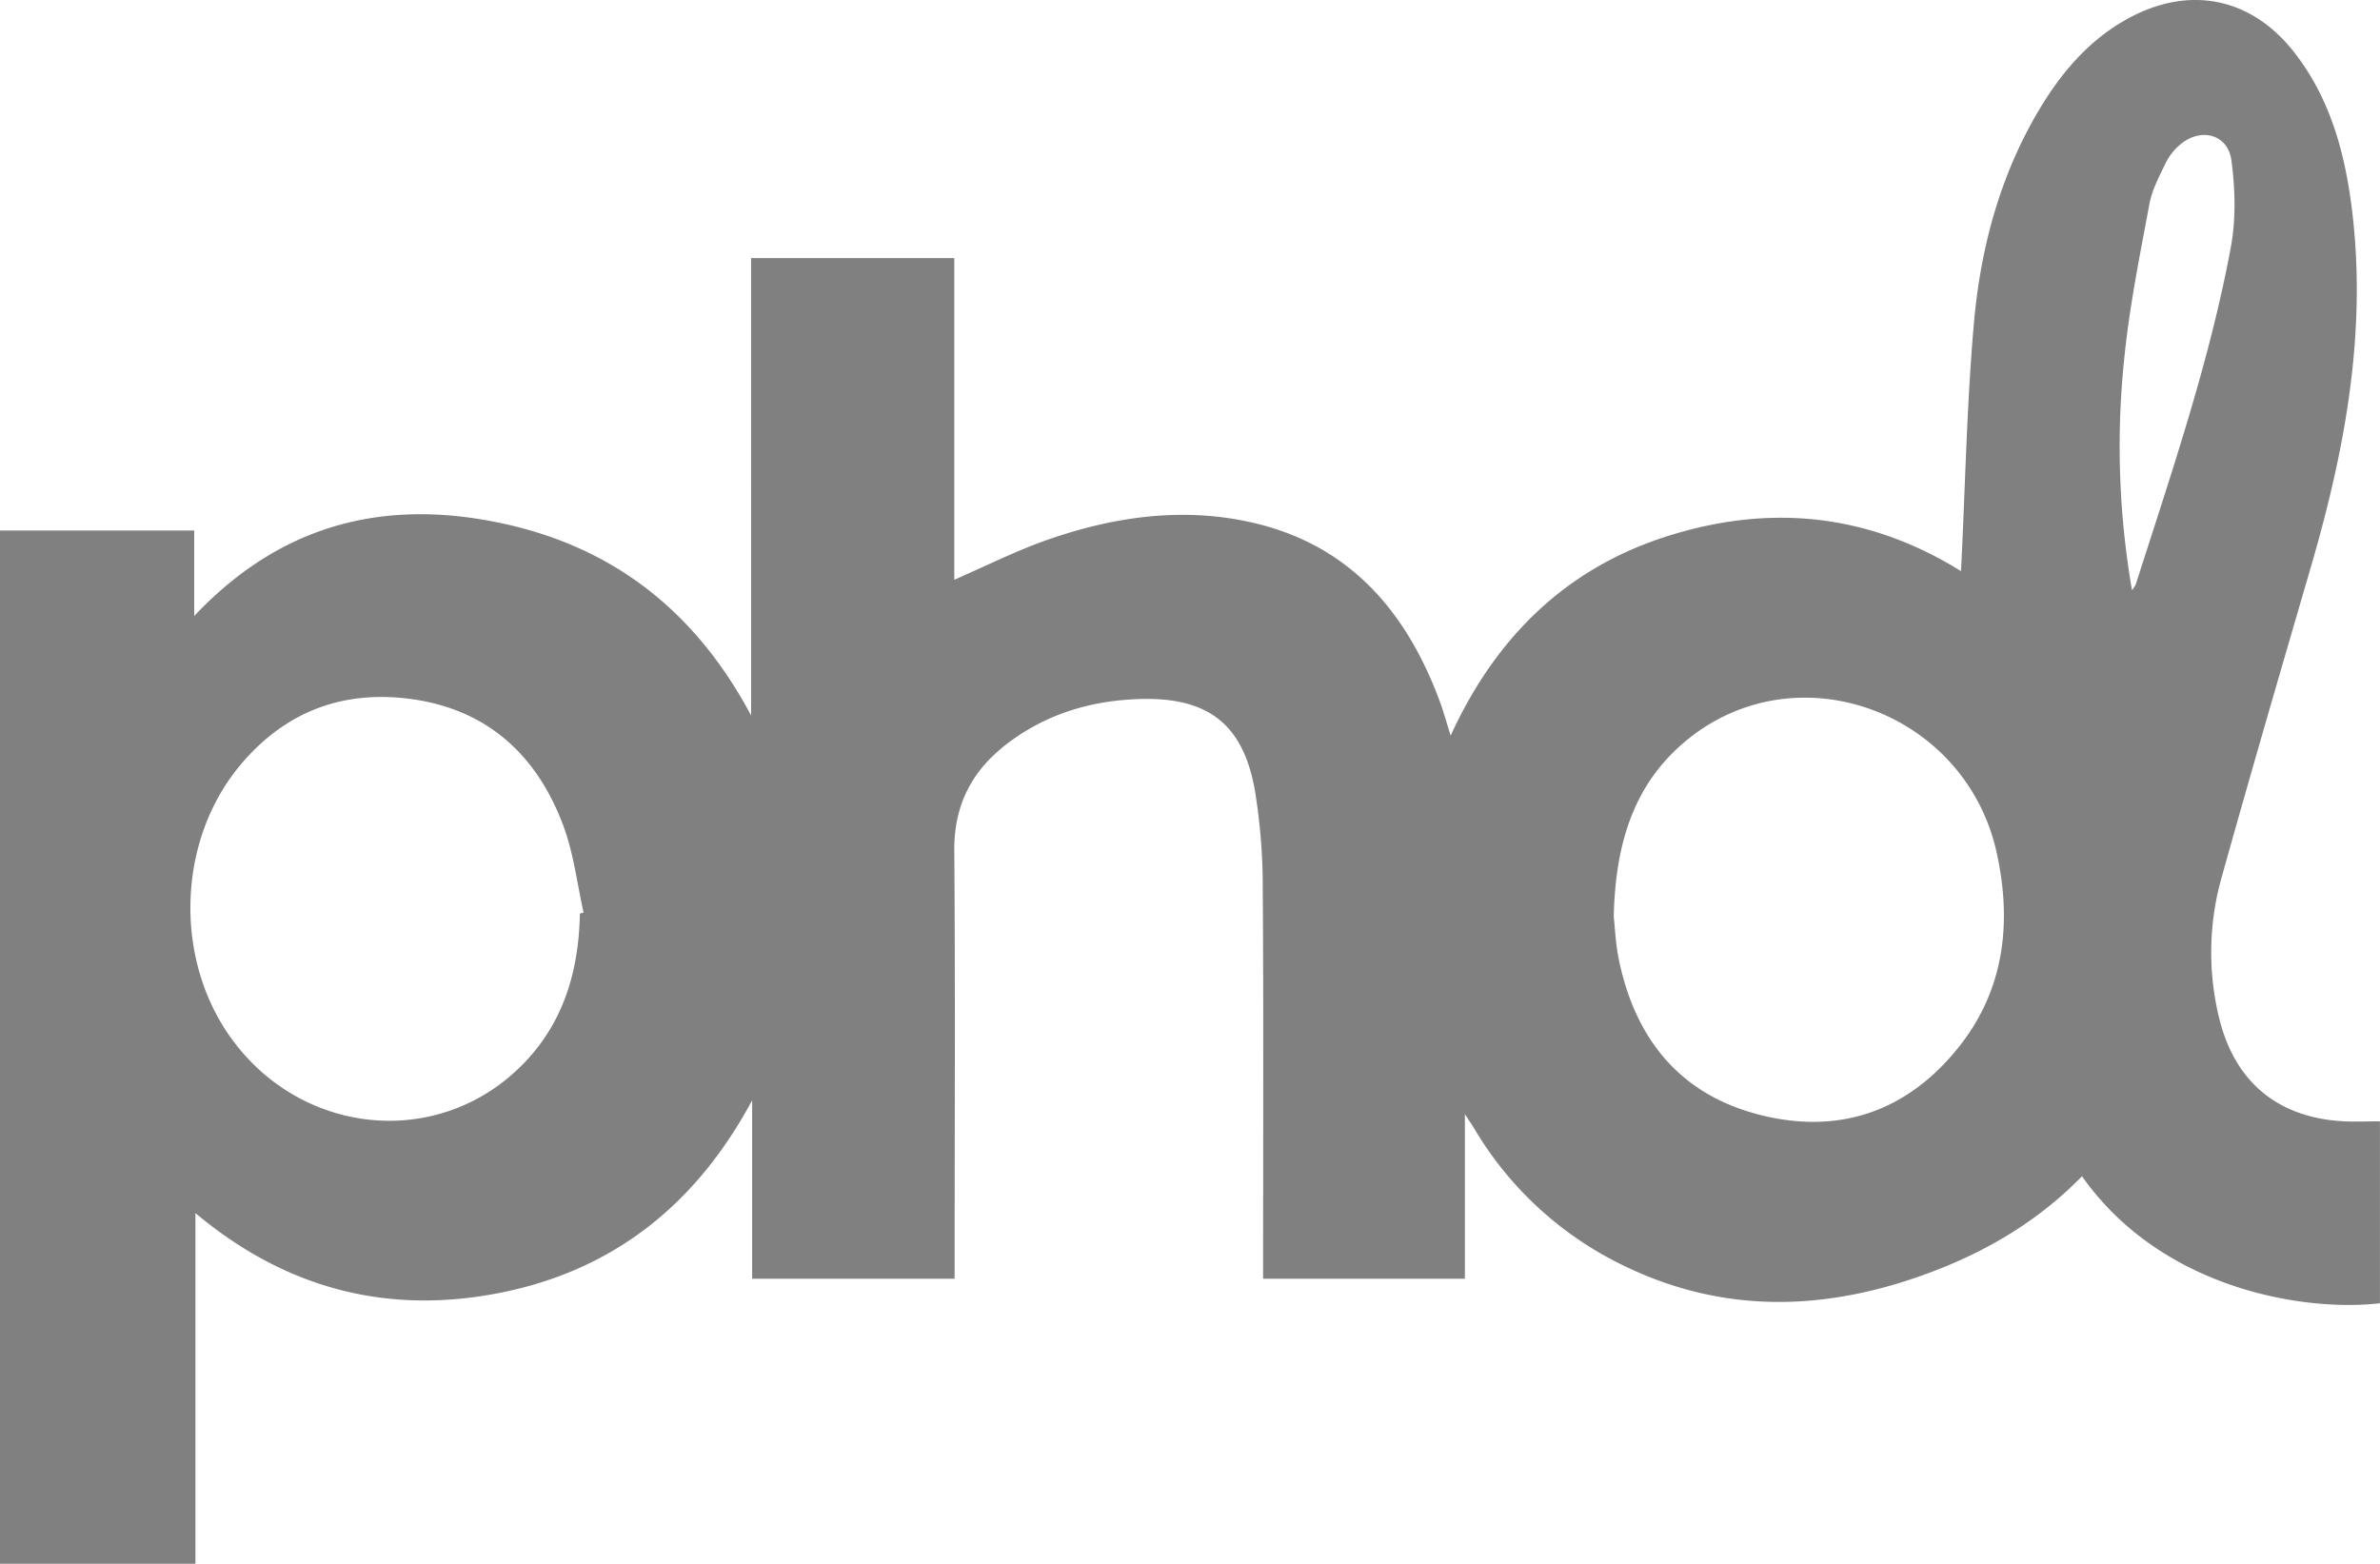 <svg xmlns="http://www.w3.org/2000/svg" viewBox="0 0 798.09 524.42"><defs><style>.cls-1{fill:gray;}</style></defs><g id="Layer_2" data-name="Layer 2"><g id="Layer_1-2" data-name="Layer 1"><path class="cls-1" d="M491.23,373.65v55.2H423.56V423c0-41.76.17-83.52-.12-125.28a200,200,0,0,0-2.57-32.25c-3.82-22.45-15.6-31.68-38.41-31.05-16.16.45-31.13,4.79-44.25,14.62-12.11,9.07-18.33,20.69-18.21,36.25.36,45.92.12,91.84.12,137.76v5.78h-67.9V369c-18.46,34.36-45.81,56.76-84.13,64.48Q111,444.93,65.53,406.82v117.6H0V177.93H65.12v28.66c28.5-30.24,62.51-39.27,101.29-31.49,38.2,7.66,66.41,29.11,85.46,64.84V86.56H320V194.43c10.61-4.61,20.68-9.71,31.25-13.4,21.82-7.63,44.41-10.95,67.26-6.09,33.25,7.07,52.86,29.42,64.25,60.17,1.31,3.53,2.3,7.18,3.69,11.58,15.11-33,38.76-56.25,73.06-67,34-10.67,66.91-7.55,98.06,11.85.07-1.14.1-1.73.13-2.33,1.33-26.89,1.85-53.86,4.2-80.66,2.27-25.82,9-50.68,22.73-73.14C692,23.44,701,13.14,713.48,6.28,734.1-5.07,755-.9,769.42,17.67c11.69,15,16.68,32.73,19.09,51.22,5.37,41.24-1.94,81.11-13.39,120.52-10.11,34.75-20.27,69.48-30,104.34a92.53,92.53,0,0,0-.8,48.35c5.42,21.17,20,32.92,41.89,33.95,3.81.18,7.64,0,11.86,0v61c-23.42,2.85-72.42-3.64-99.91-42.58-13.56,13.9-29.7,23.9-47.62,31-36.66,14.51-73.12,16.05-109-2.49a117.27,117.27,0,0,1-47-44.21C493.73,377.42,492.84,376.13,491.23,373.65Zm49.91-66.27c.39,3.42.6,9.12,1.75,14.62,5.61,26.89,20.91,45.5,48.09,52.09,26.62,6.46,49.18-1.86,66.06-23.2,15.15-19.16,17.62-41.57,12.54-64.82-10.29-47-65.91-67.89-103-38.62C548.09,262.08,541.7,282.41,541.14,307.38Zm-346.69-1,1.24-.34c-2.16-9.66-3.3-19.69-6.7-28.9-8.55-23.14-24.69-38.63-49.69-42.5-23.62-3.65-43.75,3.73-59.11,22.41-21,25.56-21.83,65.34-2.11,91.89,23.21,31.26,66.81,36.1,94.83,10.32C188.32,345.07,194.09,326.77,194.45,306.38ZM714.92,197.91a9.78,9.78,0,0,0,1.3-2c11.91-37.3,24.67-74.38,31.85-113,1.75-9.43,1.47-19.57.19-29.13C747.08,45,738,42.63,731.09,48.47a19.43,19.43,0,0,0-4.87,6.2c-2.16,4.47-4.58,9-5.47,13.83-3.21,17.27-6.73,34.56-8.45,52A283.21,283.21,0,0,0,714.92,197.91Z"/></g></g></svg>
